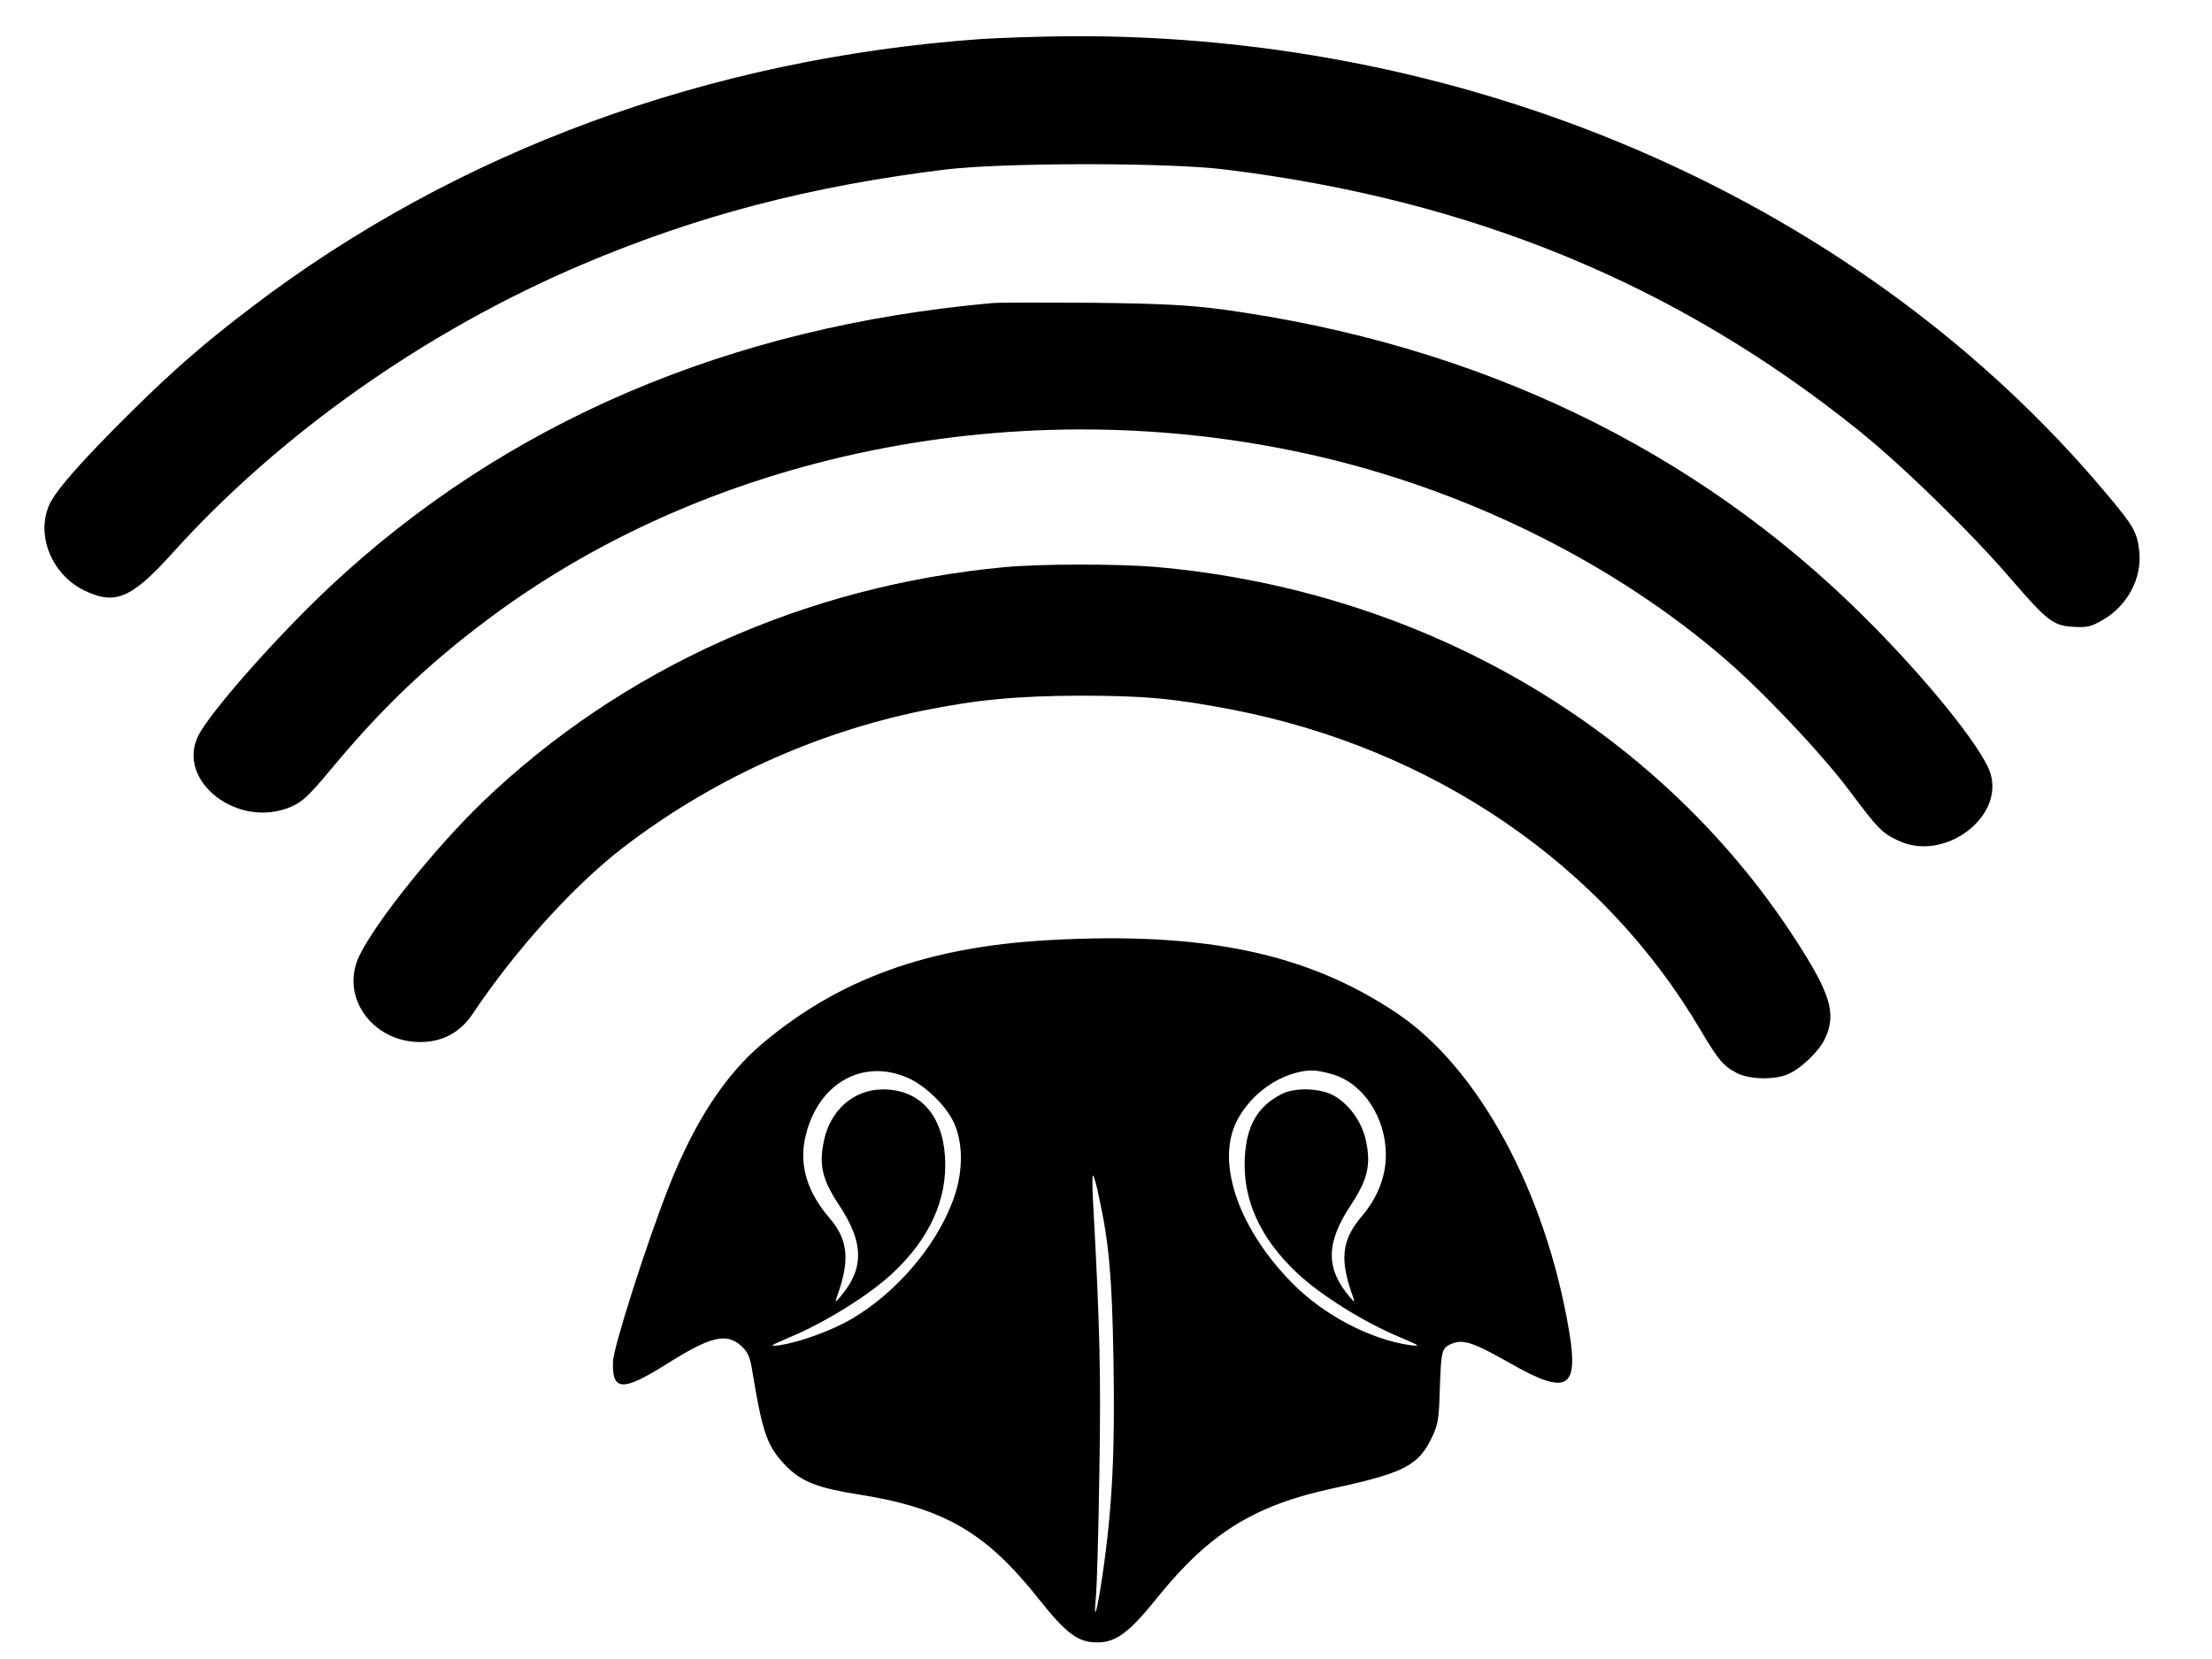 <?xml version="1.0" standalone="no"?>
<!DOCTYPE svg PUBLIC "-//W3C//DTD SVG 20010904//EN"
 "http://www.w3.org/TR/2001/REC-SVG-20010904/DTD/svg10.dtd">
<svg version="1.0" xmlns="http://www.w3.org/2000/svg"
 width="800pt" height="600pt" viewBox="0 0 800 600"
 preserveAspectRatio="xMidYMid meet">

<g transform="translate(0,600) scale(0.1,-0.1)"
fill="#000000" stroke="none">
<path d="M3550 5859 c-987 -70 -1898 -405 -2640 -970 -167 -127 -277 -222
-434 -377 -178 -176 -273 -284 -297 -336 -50 -110 7 -252 123 -310 113 -56
172 -32 321 133 390 433 920 806 1484 1045 417 177 825 283 1313 343 208 25
803 26 1010 0 891 -109 1632 -414 2290 -942 157 -126 409 -371 552 -538 133
-154 154 -170 227 -174 48 -3 64 0 108 26 88 52 140 150 130 246 -7 69 -20 92
-115 205 -880 1052 -2279 1669 -3757 1659 -110 -1 -252 -6 -315 -10z"/>
<path d="M3590 4904 c-952 -85 -1763 -432 -2397 -1026 -190 -178 -431 -451
-475 -537 -84 -165 143 -341 334 -259 41 17 66 41 146 137 182 219 347 377
569 543 826 618 1979 837 3041 578 531 -130 1037 -385 1427 -720 141 -121 351
-343 454 -480 104 -139 118 -153 176 -180 166 -80 388 86 332 248 -32 92 -234
342 -456 562 -613 609 -1399 985 -2321 1111 -124 16 -218 21 -470 24 -173 1
-335 1 -360 -1z"/>
<path d="M3635 3949 c-722 -67 -1388 -367 -1891 -851 -170 -164 -386 -433
-444 -554 -75 -154 56 -325 239 -312 71 5 128 39 169 99 154 231 364 463 542
601 318 245 693 417 1088 498 198 40 340 53 567 54 233 0 340 -10 549 -50 729
-141 1344 -561 1696 -1159 64 -108 83 -131 132 -156 45 -23 134 -25 182 -5 49
20 116 85 137 131 42 91 18 165 -114 367 -499 763 -1352 1255 -2312 1338 -139
11 -409 11 -540 -1z"/>
<path d="M3795 2600 c-440 -24 -762 -141 -1040 -376 -133 -113 -242 -280 -334
-511 -80 -202 -202 -583 -204 -637 -4 -107 34 -109 188 -13 164 104 221 118
275 70 25 -23 33 -41 41 -93 38 -229 54 -273 125 -345 54 -54 115 -77 254 -99
313 -49 465 -137 656 -378 101 -127 143 -158 212 -158 68 0 116 35 220 165
187 231 349 331 632 392 255 55 308 82 356 179 25 50 28 70 31 173 5 149 7
156 43 171 42 18 79 5 220 -75 198 -112 240 -87 205 120 -85 506 -328 954
-625 1152 -323 216 -694 294 -1255 263z m-510 -499 c63 -28 139 -102 166 -164
35 -78 32 -187 -8 -288 -64 -164 -204 -325 -361 -418 -71 -42 -188 -85 -262
-96 -41 -5 -37 -3 37 29 129 54 288 153 372 232 134 126 197 266 189 417 -9
156 -92 247 -225 247 -105 0 -190 -75 -213 -185 -19 -89 -6 -142 55 -234 90
-136 91 -229 4 -331 -17 -20 -19 -21 -14 -5 50 136 44 210 -26 291 -78 91
-108 186 -88 284 41 198 206 296 374 221z m1536 13 c109 -32 191 -156 191
-289 1 -79 -30 -157 -87 -224 -74 -87 -81 -157 -30 -296 5 -16 3 -15 -14 5
-87 102 -86 195 4 331 61 92 74 145 55 234 -14 66 -59 130 -115 162 -49 28
-140 31 -188 7 -88 -44 -129 -114 -135 -231 -8 -151 55 -291 189 -417 85 -80
242 -178 369 -231 76 -32 80 -35 40 -30 -142 20 -311 108 -424 222 -191 192
-276 427 -208 578 38 83 117 153 205 181 57 17 84 17 148 -2z m-846 -445 c36
-165 47 -289 52 -586 6 -326 -4 -532 -38 -768 -21 -146 -36 -196 -25 -85 3 36
9 236 12 445 6 347 2 524 -22 965 -4 63 -4 112 -1 109 4 -3 14 -39 22 -80z"/>
</g>
</svg>
